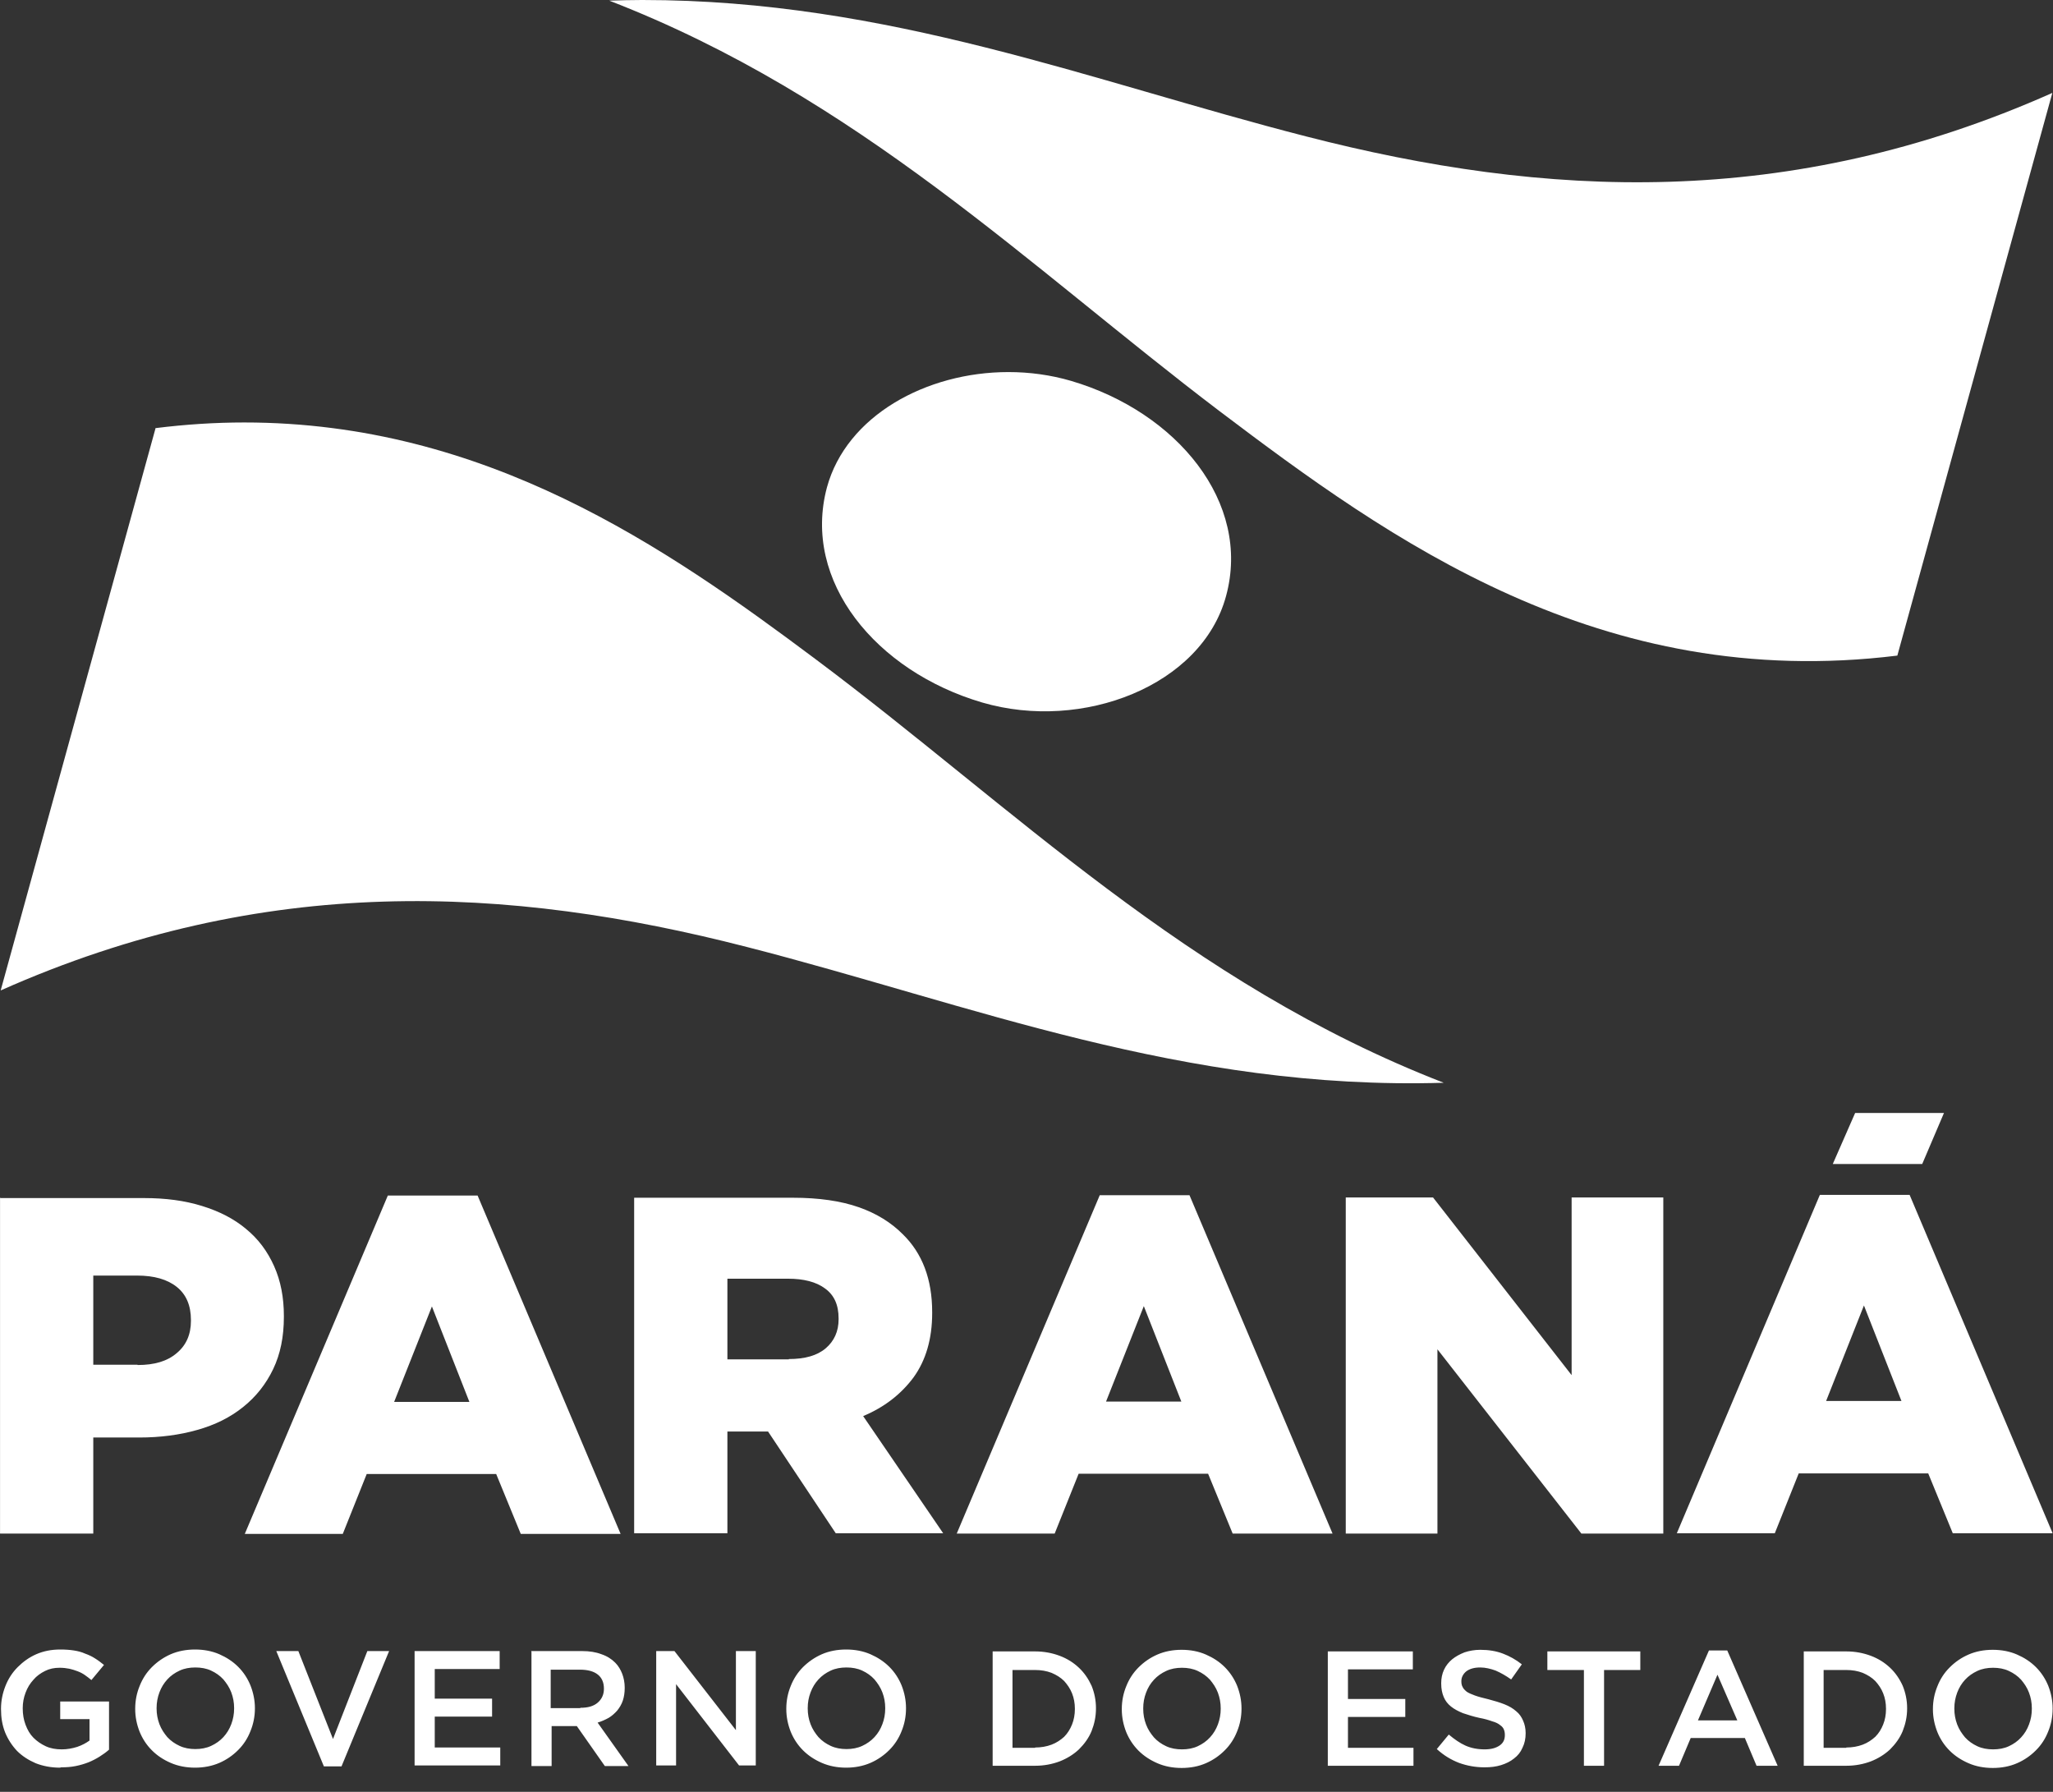<svg width="55" height="48" viewBox="0 0 55 48" fill="none" xmlns="http://www.w3.org/2000/svg">
<rect x="0" y="0" width="55" height="48" fill="#333333" stroke="none"/>
<g clip-path="url(#clip0_89_92)">
<g clip-path="url(#clip1_89_92)">
<g clip-path="url(#clip2_89_92)">
<path d="M49.699 29.815L49.1 31.182H51.496L52.079 29.815H49.699ZM50.94 37.529L49.935 34.971L48.922 37.529H50.94ZM48.754 32.009H51.159L54.99 41.073H52.315L51.657 39.469H48.188L47.547 41.073H44.922L48.754 32.009ZM36.062 32.077H38.391L42.104 36.837V32.077H44.56V41.081H42.365L38.509 36.145V41.081H36.053V32.077H36.062ZM31.648 37.545L30.643 34.988L29.631 37.545H31.648ZM29.462 32.018H31.867L35.699 41.081H33.023L32.365 39.478H28.897L28.255 41.081H25.631L29.462 32.018ZM21.133 36.406C21.563 36.406 21.892 36.313 22.12 36.119C22.348 35.925 22.466 35.663 22.466 35.343V35.318C22.466 34.955 22.348 34.693 22.103 34.516C21.867 34.339 21.529 34.254 21.116 34.254H19.487V36.414H21.133V36.406ZM16.989 32.085H21.242C21.934 32.085 22.525 32.17 23.006 32.339C23.487 32.507 23.875 32.752 24.179 33.056C24.711 33.571 24.973 34.271 24.973 35.149V35.174C24.973 35.866 24.804 36.44 24.475 36.896C24.137 37.351 23.69 37.697 23.124 37.934L25.268 41.073H22.39L20.576 38.347H20.55H19.487V41.073H16.989V32.069V32.085H16.989ZM12.575 37.554L11.571 34.997L10.559 37.554H12.575ZM10.39 32.026H12.795L16.626 41.09H13.951L13.293 39.486H9.824L9.183 41.09H6.558L10.39 32.026ZM3.689 36.566C4.136 36.566 4.482 36.465 4.736 36.246C4.989 36.035 5.115 35.748 5.115 35.385V35.36C5.115 34.971 4.989 34.676 4.736 34.474C4.482 34.271 4.128 34.17 3.672 34.17H2.499V36.558H3.681L3.689 36.566ZM0.01 32.094H3.866C4.432 32.094 4.947 32.161 5.411 32.305C5.875 32.448 6.272 32.651 6.592 32.921C6.921 33.191 7.166 33.52 7.343 33.917C7.521 34.313 7.605 34.761 7.605 35.25V35.275C7.605 35.807 7.512 36.271 7.318 36.676C7.124 37.081 6.854 37.419 6.516 37.689C6.17 37.968 5.765 38.17 5.284 38.305C4.812 38.44 4.288 38.508 3.731 38.508H2.499V41.082H0.001V32.077L0.01 32.094Z" fill="white"/>
<path d="M1.605 47.352C1.369 47.352 1.149 47.309 0.955 47.233C0.761 47.149 0.592 47.039 0.457 46.904C0.322 46.761 0.212 46.592 0.136 46.406C0.06 46.212 0.027 46.01 0.027 45.782V45.773C0.027 45.562 0.069 45.36 0.145 45.166C0.221 44.972 0.33 44.803 0.474 44.659C0.617 44.516 0.778 44.398 0.972 44.313C1.166 44.229 1.377 44.187 1.613 44.187C1.748 44.187 1.866 44.195 1.976 44.212C2.086 44.229 2.187 44.254 2.28 44.297C2.373 44.33 2.466 44.373 2.542 44.423C2.626 44.474 2.702 44.533 2.786 44.6L2.449 45.005C2.39 44.955 2.331 44.913 2.272 44.87C2.212 44.828 2.145 44.794 2.077 44.769C2.01 44.744 1.934 44.718 1.858 44.702C1.774 44.685 1.689 44.676 1.596 44.676C1.453 44.676 1.326 44.702 1.208 44.761C1.09 44.82 0.98 44.896 0.896 44.997C0.803 45.098 0.736 45.208 0.685 45.343C0.634 45.478 0.609 45.613 0.609 45.757V45.765C0.609 45.925 0.634 46.069 0.685 46.204C0.736 46.339 0.803 46.457 0.896 46.55C0.989 46.643 1.098 46.719 1.225 46.778C1.352 46.837 1.495 46.862 1.655 46.862C1.799 46.862 1.934 46.837 2.069 46.795C2.196 46.752 2.305 46.693 2.398 46.626V46.052H1.613V45.579H2.921V46.87C2.845 46.938 2.761 46.997 2.668 47.056C2.575 47.115 2.474 47.166 2.373 47.208C2.263 47.25 2.153 47.284 2.027 47.309C1.9 47.335 1.774 47.343 1.639 47.343L1.605 47.352ZM5.233 46.854C5.385 46.854 5.529 46.828 5.655 46.769C5.782 46.71 5.892 46.634 5.985 46.533C6.077 46.432 6.145 46.322 6.196 46.187C6.246 46.052 6.272 45.917 6.272 45.765V45.757C6.272 45.605 6.246 45.47 6.196 45.335C6.145 45.2 6.069 45.09 5.985 44.989C5.892 44.887 5.782 44.811 5.655 44.752C5.529 44.693 5.385 44.668 5.233 44.668C5.082 44.668 4.938 44.693 4.812 44.752C4.685 44.811 4.575 44.887 4.482 44.989C4.39 45.09 4.322 45.2 4.271 45.335C4.221 45.47 4.195 45.605 4.195 45.757V45.765C4.195 45.917 4.221 46.052 4.271 46.187C4.322 46.322 4.398 46.432 4.482 46.533C4.575 46.634 4.685 46.71 4.812 46.769C4.938 46.828 5.082 46.854 5.233 46.854ZM5.225 47.352C4.989 47.352 4.769 47.309 4.575 47.225C4.381 47.141 4.212 47.031 4.069 46.887C3.925 46.744 3.816 46.575 3.74 46.389C3.664 46.195 3.622 45.993 3.622 45.782V45.773C3.622 45.554 3.664 45.352 3.74 45.166C3.816 44.972 3.925 44.803 4.069 44.659C4.212 44.516 4.381 44.398 4.575 44.313C4.769 44.229 4.989 44.187 5.225 44.187C5.461 44.187 5.681 44.229 5.875 44.313C6.069 44.398 6.238 44.508 6.381 44.651C6.525 44.794 6.634 44.963 6.71 45.149C6.786 45.343 6.829 45.546 6.829 45.757V45.765C6.829 45.984 6.786 46.187 6.71 46.373C6.634 46.567 6.525 46.736 6.381 46.879C6.238 47.023 6.069 47.141 5.875 47.225C5.681 47.309 5.461 47.352 5.225 47.352ZM7.394 44.229H7.993L8.921 46.584L9.841 44.229H10.424L9.149 47.318H8.677L7.402 44.229H7.394ZM11.116 44.229H13.386V44.71H11.647V45.504H13.183V45.984H11.647V46.812H13.402V47.293H11.107V44.229H11.116V44.229ZM15.555 45.748C15.749 45.748 15.901 45.706 16.01 45.613C16.12 45.52 16.179 45.394 16.179 45.242V45.233C16.179 45.065 16.12 44.938 16.01 44.854C15.901 44.769 15.74 44.727 15.538 44.727H14.753V45.757H15.538L15.555 45.748ZM14.23 44.229H15.597C15.791 44.229 15.96 44.255 16.112 44.313C16.264 44.364 16.382 44.44 16.483 44.541C16.567 44.626 16.626 44.727 16.669 44.837C16.711 44.947 16.736 45.073 16.736 45.208V45.217C16.736 45.343 16.719 45.453 16.686 45.554C16.652 45.655 16.601 45.74 16.534 45.824C16.466 45.9 16.39 45.968 16.306 46.018C16.213 46.069 16.12 46.111 16.01 46.145L16.837 47.309H16.204L15.453 46.238H15.445H14.778V47.309H14.238V44.246L14.23 44.229ZM17.572 44.229H18.069L19.715 46.347V44.229H20.247V47.292H19.799L18.112 45.115V47.292H17.58V44.229H17.572ZM22.677 46.854C22.829 46.854 22.972 46.828 23.099 46.769C23.226 46.71 23.335 46.634 23.428 46.533C23.521 46.432 23.588 46.322 23.639 46.187C23.69 46.052 23.715 45.917 23.715 45.765V45.757C23.715 45.605 23.69 45.47 23.639 45.335C23.588 45.2 23.512 45.09 23.428 44.989C23.335 44.887 23.226 44.811 23.099 44.752C22.972 44.693 22.829 44.668 22.677 44.668C22.525 44.668 22.382 44.693 22.255 44.752C22.128 44.811 22.019 44.887 21.926 44.989C21.833 45.09 21.766 45.2 21.715 45.335C21.664 45.47 21.639 45.605 21.639 45.757V45.765C21.639 45.917 21.664 46.052 21.715 46.187C21.766 46.322 21.841 46.432 21.926 46.533C22.019 46.634 22.128 46.71 22.255 46.769C22.382 46.828 22.525 46.854 22.677 46.854ZM22.669 47.352C22.432 47.352 22.213 47.309 22.019 47.225C21.825 47.141 21.656 47.031 21.512 46.887C21.369 46.744 21.259 46.575 21.183 46.389C21.107 46.195 21.065 45.993 21.065 45.782V45.773C21.065 45.554 21.107 45.352 21.183 45.166C21.259 44.972 21.369 44.803 21.512 44.659C21.656 44.516 21.825 44.398 22.019 44.313C22.213 44.229 22.432 44.187 22.669 44.187C22.905 44.187 23.124 44.229 23.318 44.313C23.512 44.398 23.681 44.508 23.825 44.651C23.968 44.794 24.078 44.963 24.154 45.149C24.23 45.343 24.272 45.546 24.272 45.757V45.765C24.272 45.984 24.23 46.187 24.154 46.373C24.078 46.567 23.968 46.736 23.825 46.879C23.681 47.023 23.512 47.141 23.318 47.225C23.124 47.309 22.905 47.352 22.669 47.352ZM27.732 46.812C27.892 46.812 28.036 46.786 28.171 46.736C28.306 46.685 28.416 46.609 28.509 46.525C28.601 46.432 28.669 46.322 28.72 46.196C28.77 46.069 28.796 45.934 28.796 45.782V45.773C28.796 45.622 28.77 45.487 28.72 45.36C28.669 45.233 28.593 45.124 28.509 45.031C28.416 44.938 28.306 44.87 28.171 44.812C28.036 44.761 27.892 44.736 27.732 44.736H27.125V46.82H27.732V46.812ZM26.593 44.238H27.732C27.968 44.238 28.188 44.28 28.39 44.356C28.593 44.432 28.762 44.541 28.905 44.676C29.049 44.812 29.158 44.972 29.243 45.157C29.319 45.343 29.361 45.546 29.361 45.757V45.765C29.361 45.984 29.319 46.179 29.243 46.373C29.167 46.558 29.049 46.719 28.905 46.862C28.762 46.997 28.584 47.107 28.39 47.183C28.188 47.259 27.968 47.301 27.732 47.301H26.593V44.238ZM31.665 46.862C31.817 46.862 31.96 46.837 32.087 46.778C32.213 46.719 32.323 46.643 32.416 46.541C32.509 46.44 32.576 46.33 32.627 46.195C32.677 46.06 32.703 45.925 32.703 45.773V45.765C32.703 45.613 32.677 45.478 32.627 45.343C32.576 45.208 32.5 45.098 32.416 44.997C32.323 44.896 32.213 44.82 32.087 44.761C31.96 44.702 31.817 44.676 31.665 44.676C31.513 44.676 31.369 44.702 31.243 44.761C31.116 44.82 31.006 44.896 30.914 44.997C30.821 45.098 30.753 45.208 30.703 45.343C30.652 45.478 30.627 45.613 30.627 45.765V45.773C30.627 45.925 30.652 46.06 30.703 46.195C30.753 46.33 30.829 46.44 30.914 46.541C31.006 46.643 31.116 46.719 31.243 46.778C31.369 46.837 31.513 46.862 31.665 46.862ZM31.656 47.36C31.42 47.36 31.201 47.318 31.006 47.233C30.812 47.149 30.644 47.039 30.5 46.896C30.357 46.752 30.247 46.584 30.171 46.398C30.095 46.204 30.053 46.001 30.053 45.79V45.782C30.053 45.562 30.095 45.36 30.171 45.174C30.247 44.98 30.357 44.811 30.5 44.668C30.644 44.524 30.812 44.406 31.006 44.322C31.201 44.237 31.42 44.195 31.656 44.195C31.893 44.195 32.112 44.237 32.306 44.322C32.5 44.406 32.669 44.516 32.812 44.659C32.956 44.803 33.066 44.972 33.142 45.157C33.218 45.352 33.26 45.554 33.26 45.765V45.773C33.26 45.993 33.218 46.195 33.142 46.381C33.066 46.575 32.956 46.744 32.812 46.887C32.669 47.031 32.5 47.149 32.306 47.233C32.112 47.318 31.893 47.36 31.656 47.36ZM35.581 44.238H37.85V44.719H36.112V45.512H37.648V45.993H36.112V46.82H37.867V47.301H35.572V44.238L35.581 44.238ZM39.766 47.343C39.53 47.343 39.302 47.301 39.091 47.225C38.872 47.141 38.678 47.023 38.492 46.854L38.813 46.465C38.965 46.592 39.108 46.693 39.26 46.761C39.412 46.828 39.581 46.862 39.775 46.862C39.944 46.862 40.07 46.828 40.171 46.761C40.273 46.693 40.315 46.6 40.315 46.482V46.474C40.315 46.415 40.306 46.373 40.289 46.33C40.273 46.288 40.239 46.246 40.188 46.212C40.138 46.17 40.07 46.136 39.977 46.111C39.884 46.077 39.775 46.044 39.631 46.018C39.471 45.984 39.319 45.934 39.192 45.892C39.066 45.841 38.956 45.782 38.872 45.714C38.787 45.647 38.72 45.562 38.678 45.461C38.635 45.36 38.61 45.242 38.61 45.098V45.09C38.61 44.955 38.635 44.837 38.686 44.727C38.737 44.617 38.813 44.524 38.905 44.448C38.998 44.373 39.108 44.313 39.235 44.263C39.361 44.221 39.505 44.195 39.657 44.195C39.884 44.195 40.087 44.229 40.264 44.297C40.441 44.364 40.61 44.457 40.77 44.584L40.484 44.989C40.34 44.887 40.205 44.811 40.07 44.752C39.935 44.702 39.792 44.668 39.657 44.668C39.496 44.668 39.378 44.702 39.285 44.769C39.201 44.837 39.15 44.929 39.15 45.031V45.039C39.15 45.098 39.159 45.149 39.184 45.191C39.201 45.233 39.243 45.276 39.294 45.318C39.344 45.352 39.42 45.385 39.513 45.419C39.606 45.453 39.733 45.486 39.876 45.52C40.036 45.562 40.18 45.605 40.306 45.655C40.433 45.706 40.534 45.765 40.619 45.841C40.703 45.908 40.762 45.993 40.804 46.094C40.846 46.187 40.872 46.297 40.872 46.423V46.432C40.872 46.575 40.846 46.702 40.787 46.82C40.737 46.938 40.661 47.031 40.56 47.107C40.467 47.183 40.349 47.242 40.214 47.284C40.078 47.326 39.935 47.343 39.775 47.343H39.766ZM42.425 44.736H41.454V44.238H43.944V44.736H42.973V47.301H42.433V44.736H42.425ZM46.543 46.086L46.011 44.862L45.488 46.086H46.543ZM45.775 44.212H46.273L47.623 47.301H47.058L46.745 46.558H45.294L44.981 47.301H44.433L45.783 44.212H45.775ZM49.463 46.812C49.623 46.812 49.767 46.786 49.902 46.736C50.037 46.685 50.146 46.609 50.239 46.525C50.332 46.432 50.4 46.322 50.45 46.196C50.501 46.069 50.526 45.934 50.526 45.782V45.773C50.526 45.622 50.501 45.487 50.45 45.36C50.4 45.233 50.324 45.124 50.239 45.031C50.146 44.938 50.037 44.87 49.902 44.812C49.767 44.761 49.623 44.736 49.463 44.736H48.855V46.82H49.463V46.812ZM48.323 44.238H49.463C49.699 44.238 49.918 44.28 50.121 44.356C50.324 44.432 50.492 44.541 50.636 44.676C50.779 44.812 50.889 44.972 50.973 45.157C51.049 45.343 51.092 45.546 51.092 45.757V45.765C51.092 45.984 51.049 46.179 50.973 46.373C50.897 46.558 50.779 46.719 50.636 46.862C50.492 46.997 50.315 47.107 50.121 47.183C49.918 47.259 49.699 47.301 49.463 47.301H48.323V44.238ZM53.395 46.862C53.547 46.862 53.691 46.837 53.817 46.778C53.944 46.719 54.054 46.643 54.146 46.541C54.239 46.44 54.307 46.33 54.357 46.195C54.408 46.06 54.433 45.925 54.433 45.773V45.765C54.433 45.613 54.408 45.478 54.357 45.343C54.307 45.208 54.231 45.098 54.146 44.997C54.054 44.896 53.944 44.82 53.817 44.761C53.691 44.702 53.547 44.676 53.395 44.676C53.243 44.676 53.1 44.702 52.973 44.761C52.847 44.82 52.737 44.896 52.644 44.997C52.551 45.098 52.484 45.208 52.433 45.343C52.383 45.478 52.357 45.613 52.357 45.765V45.773C52.357 45.925 52.383 46.06 52.433 46.195C52.484 46.33 52.56 46.44 52.644 46.541C52.737 46.643 52.847 46.719 52.973 46.778C53.1 46.837 53.243 46.862 53.395 46.862ZM53.387 47.36C53.151 47.36 52.931 47.318 52.737 47.233C52.543 47.149 52.374 47.039 52.231 46.896C52.087 46.752 51.977 46.584 51.902 46.398C51.826 46.204 51.783 46.001 51.783 45.79V45.782C51.783 45.562 51.826 45.36 51.902 45.174C51.977 44.98 52.087 44.811 52.231 44.668C52.374 44.524 52.543 44.406 52.737 44.322C52.931 44.237 53.151 44.195 53.387 44.195C53.623 44.195 53.843 44.237 54.037 44.322C54.231 44.406 54.4 44.516 54.543 44.659C54.687 44.803 54.796 44.972 54.872 45.157C54.948 45.352 54.99 45.554 54.99 45.765V45.773C54.99 45.993 54.948 46.195 54.872 46.381C54.796 46.575 54.687 46.744 54.543 46.887C54.4 47.031 54.231 47.149 54.037 47.233C53.843 47.318 53.623 47.36 53.387 47.36Z" fill="white"/>
<path d="M16.322 0.017C22.989 2.599 27.555 7.131 32.66 11.005C37.234 14.465 42.88 18.541 50.83 17.562L54.982 2.489C47.91 5.637 41.386 5.3 34.99 3.654C29.226 2.177 23.799 0 17.217 0H17.192C16.905 0 16.618 0.008 16.322 0.017Z" fill="white"/>
<path d="M4.17 11.46L0.018 26.532C7.09 23.385 13.614 23.722 20.01 25.368C26.036 26.912 31.69 29.216 38.678 29.005C31.8 26.338 27.141 21.612 21.833 17.646C17.841 14.659 13.014 11.317 6.542 11.317C5.774 11.317 4.98 11.367 4.162 11.469L4.17 11.46Z" fill="white"/>
<path d="M22.154 13.055C21.479 15.57 23.471 17.984 26.314 18.819C28.998 19.604 32.196 18.372 32.846 15.967C33.53 13.46 31.53 11.038 28.694 10.203C28.146 10.043 27.58 9.967 27.015 9.967C24.812 9.967 22.677 11.14 22.154 13.055Z" fill="white"/>
</g>
</g>
</g>
<defs>
<clipPath id="clip0_89_92">
<rect width="55" height="47.36" fill="white"/>
</clipPath>
<clipPath id="clip1_89_92">
<rect width="55" height="47.36" fill="white"/>
</clipPath>
<clipPath id="clip2_89_92">
<rect width="54.997" height="47.36" fill="white" transform="translate(0.001)"/>
</clipPath>
</defs>
</svg>
